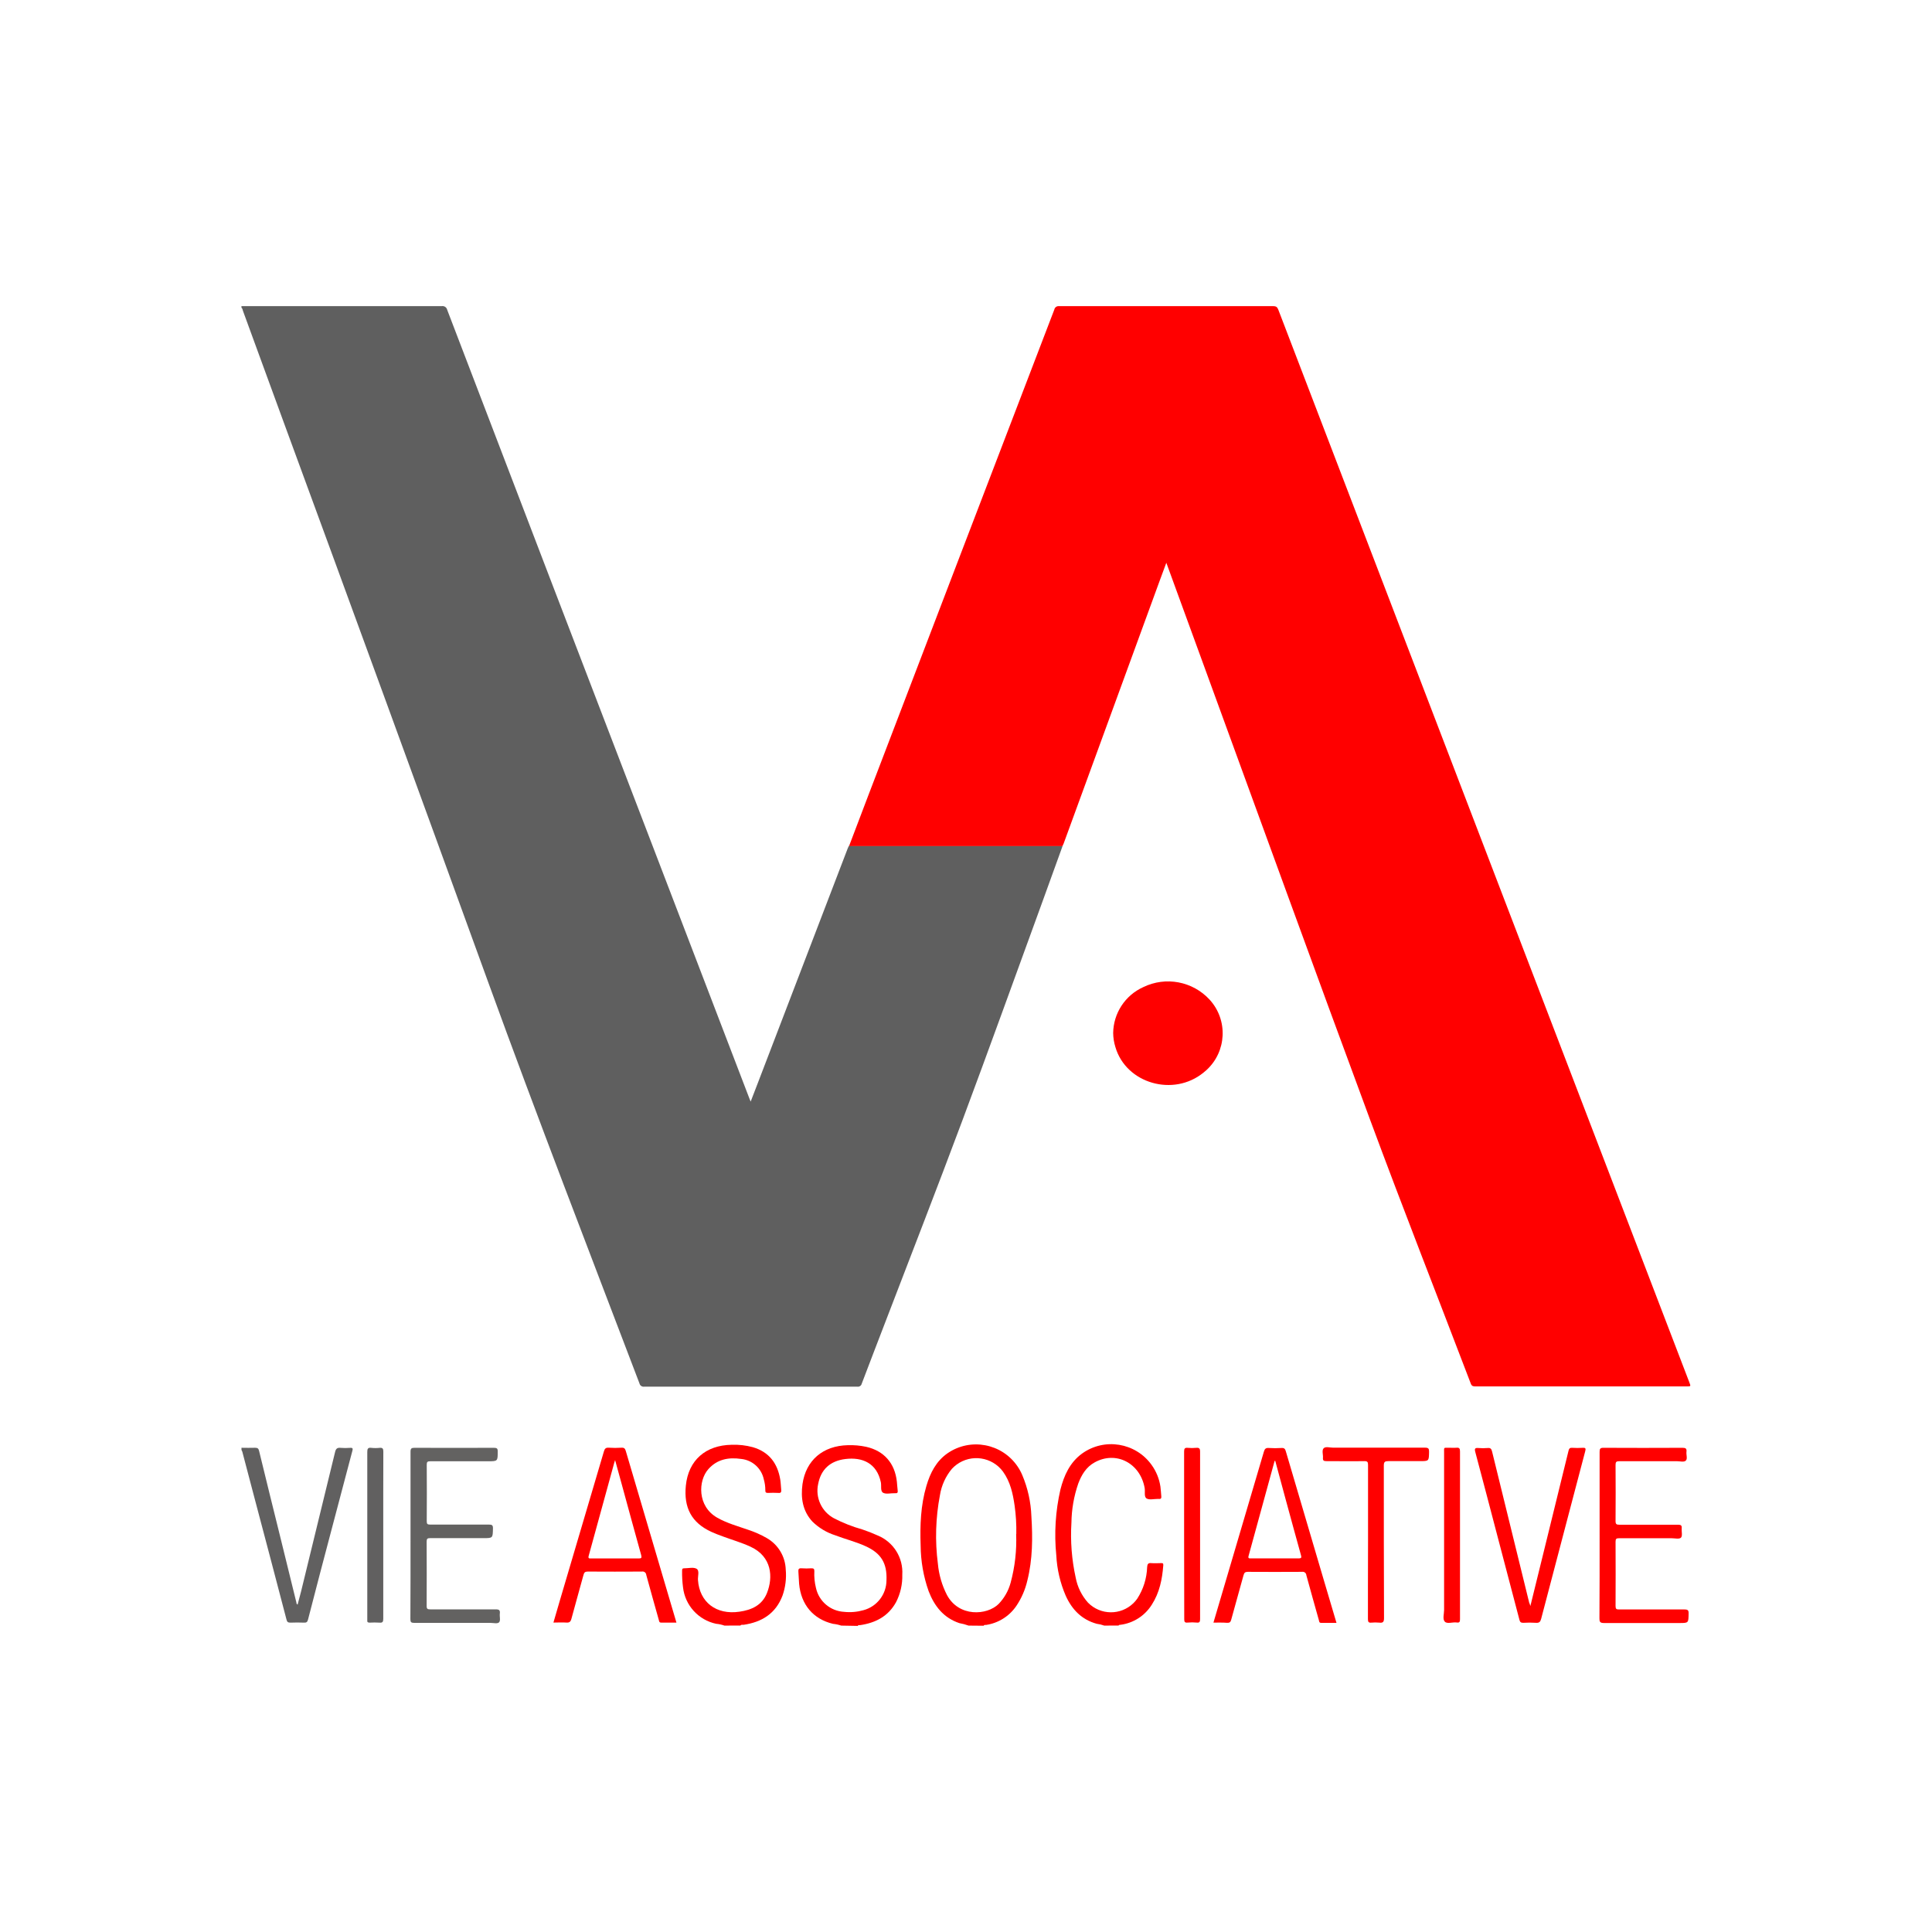 <?xml version="1.0" encoding="UTF-8"?><svg width="567" height="567" version="1.1" viewBox="0 0 567 567" xmlns="http://www.w3.org/2000/svg" xmlns:xlink="http://www.w3.org/1999/xlink"><!--Generated by IJSVG (https://github.com/curthard89/IJSVG)--><g transform="scale(1)"><g fill="#5F5F5F"><path d="M240.98,158.566c-2,5.53 -4,11.06 -6,16.58c-7.8,21.37 -15.49,42.77 -23.45,64.08c-7.43,19.9 -15.15,39.69 -22.75,59.52c-2.25,5.87 -4.52,11.73 -6.74,17.6l-1.52198e-09,6.58736e-09c-0.134,0.581 -0.69,0.963 -1.28,0.88c-20.86,0 -41.717,0 -62.57,0l5.56565e-08,-7.54289e-09c-0.627,0.085 -1.218,-0.316 -1.37,-0.93c-14.9,-39.11 -30,-78.14 -44.3,-117.49c-20,-55.1 -40.107,-110.153 -60.32,-165.16c-3.913,-10.667 -7.827,-21.367 -11.74,-32.1c-0.12,-0.33 -0.14,-0.72 -0.46,-1v-0.44c19.6,0 39.203,0 58.81,0l-9.35805e-09,1.36122e-09c0.729,-0.106 1.415,0.37 1.57,1.09c20,52.3 40.037,104.59 60.11,156.87l28.48,74.32c0.13,0.33 0.26,0.65 0.47,1.18l2.28,-5.92l26.2,-68.38c0.1,-0.27 0.25,-0.52 0.38,-0.79h62c0.24,0.04 0.46,0.07 0.68,0.09Z" transform="translate(70.86, 89.734)"></path><path fill="#FF0000" d="M14.28,55.199l-9.97206e-07,-3.61178e-07c-0.884,-0.32 -1.794,-0.564 -2.72,-0.73c-4.64,-1.56 -7.32,-5 -9,-9.36l-3.49446e-07,-9.86985e-07c-1.525,-4.308 -2.319,-8.84 -2.35,-13.41c-0.21,-5.9 0,-11.78 1.69,-17.5c1.12,-3.82 2.87,-7.28 6.25,-9.61l1.28638e-06,-8.77835e-07c6.724,-4.589 15.895,-2.857 20.484,3.867c0.544,0.797 1.008,1.645 1.386,2.533l1.32648e-06,3.12869e-06c1.63,3.845 2.542,7.956 2.69,12.13c0.4,6.34 0.37,12.66 -1.19,18.87l5.68795e-07,-2.47995e-06c-0.61,2.658 -1.705,5.18 -3.23,7.44l7.09572e-08,-1.04301e-07c-2.058,3.025 -5.29,5.049 -8.91,5.58c-0.23,0 -0.53,-0.07 -0.68,0.23Zm14,-26.86l1.5396e-06,-6.79232e-05c0.063,-2.785 -0.101,-5.571 -0.49,-8.33c-0.51,-3.55 -1.25,-7 -3.41,-10l-2.91692e-07,-3.9547e-07c-3.193,-4.329 -9.291,-5.25 -13.62,-2.057c-0.498,0.368 -0.96,0.782 -1.38,1.237l-8.63878e-07,1.03743e-06c-1.848,2.219 -3.061,4.897 -3.51,7.75l-2.5039e-06,1.30979e-05c-1.267,6.629 -1.47,13.417 -0.6,20.11l-1.19658e-07,-1.31602e-06c0.291,3.196 1.194,6.306 2.66,9.16c3.51,6.55 11.74,6 15.14,2.66l1.50889e-07,-1.55818e-07c1.696,-1.751 2.918,-3.906 3.55,-6.26l8.12695e-07,-2.99742e-06c1.26,-4.647 1.806,-9.459 1.62,-14.27Z" transform="translate(269.98, 421.881)"></path><path fill="#FF0000" d="M12.64,53.01l-8.58461e-08,-2.8543e-08c-0.788,-0.262 -1.603,-0.437 -2.43,-0.52c-5.79,-1.38 -9.39,-5.63 -9.94,-11.77c-0.1,-1.17 -0.11,-2.35 -0.21,-3.53c-0.06,-0.73 0.11,-1.07 0.94,-1l2.71594e-07,1.89561e-08c0.956,0.067 1.915,0.067 2.87,-3.79122e-08c0.67,0 0.89,0.15 0.87,0.85l-4.53791e-07,8.90732e-06c-0.084,1.658 0.077,3.319 0.48,4.93l-4.0438e-07,-1.83295e-06c0.864,3.915 4.228,6.776 8.23,7l-1.89764e-07,-2.04496e-08c1.91,0.206 3.842,0.043 5.69,-0.48l8.46489e-07,-2.24978e-07c3.99,-1.06 6.768,-4.672 6.77,-8.8c0.21,-5 -1.59,-7.94 -6.17,-10c-2.88,-1.32 -6,-2.07 -8.92,-3.2l9.59248e-07,3.07664e-07c-2.494,-0.8 -4.767,-2.169 -6.64,-4c-2.92,-3.15 -3.46,-7 -2.92,-11c1,-7 6,-11.27 13.32,-11.43l6.43587e-07,-2.14771e-08c1.806,-0.06 3.613,0.101 5.38,0.48c5.23,1.18 8.41,4.8 9,10.24c0.1,0.84 0.12,1.69 0.23,2.53c0.11,0.84 -0.19,0.88 -0.86,0.85c-1.14,-0.05 -2.47,0.35 -3.38,-0.12c-0.91,-0.47 -0.47,-2 -0.69,-3.08c-1.18,-5.62 -5.4,-7.45 -10.4,-6.84c-4.53,0.55 -7.18,3.1 -8,7.31l3.22533e-08,-1.46744e-07c-0.886,4.033 1.023,8.163 4.67,10.1l-5.37217e-06,-2.77192e-06c2.646,1.365 5.423,2.457 8.29,3.26l-1.24819e-06,-4.131e-07c1.534,0.508 3.04,1.099 4.51,1.77l-6.18515e-07,-2.53265e-07c4.621,1.892 7.524,6.516 7.22,11.5l1.76587e-07,6.16683e-06c0.08,2.809 -0.553,5.592 -1.84,8.09c-2.3,4.15 -6,6.06 -10.57,6.73c-0.24,0 -0.53,-0.08 -0.68,0.22Z" transform="translate(234.25, 424.07)"></path><path fill="#FF0000" d="M12.459,53.152l-1.66679e-07,-5.98987e-08c-0.78,-0.28 -1.594,-0.459 -2.42,-0.53l-5.09897e-07,-1.07212e-07c-5.22,-1.097 -9.146,-5.419 -9.74,-10.72l-1.3561e-06,-1.04313e-05c-0.209,-1.608 -0.299,-3.229 -0.27,-4.85c0,-0.49 0.07,-0.74 0.65,-0.72c1.21,0 2.66,-0.39 3.59,0.13c0.93,0.52 0.34,2.18 0.42,3.32c0.45,6.49 5.36,10.29 12.16,9.29c3.59,-0.51 6.65,-1.89 8.08,-5.46c1.86,-4.65 1.49,-10.7 -4.81,-13.61c-2.61,-1.21 -5.38,-2 -8.07,-3c-1.14,-0.41 -2.28,-0.84 -3.38,-1.34c-5.92,-2.7 -8.18,-7.18 -7.54,-13.58c0.75,-7.48 5.81,-11.87 13.43,-12l4.79909e-07,-1.86605e-08c2.101,-0.082 4.202,0.158 6.23,0.71c4.78,1.39 7.27,4.75 8.05,9.51c0.16,1 0.18,2 0.28,3c0.06,0.62 -0.07,1 -0.82,0.91l7.57533e-08,3.84358e-09c-1.029,-0.052 -2.061,-0.052 -3.09,-7.68711e-09c-0.59,0 -0.76,-0.19 -0.75,-0.76l1.47101e-07,-2.8271e-05c0.006,-1.107 -0.149,-2.208 -0.46,-3.27l1.94557e-07,9.1013e-07c-0.685,-3.206 -3.359,-5.605 -6.62,-5.94c-3.69,-0.54 -7.06,0.07 -9.65,3c-3,3.36 -3.3,10.9 2.63,14.25c2.88,1.63 6,2.47 9.12,3.56l-2.98981e-06,-9.85997e-07c1.851,0.61 3.637,1.404 5.33,2.37l4.37933e-07,2.45881e-07c3.38,1.898 5.519,5.426 5.64,9.3l-1.69763e-07,-1.86747e-06c0.234,2.575 -0.086,5.17 -0.94,7.61c-2,5.3 -6.07,7.8 -11.45,8.59c-0.31,0 -0.67,-0.11 -0.91,0.21Z" transform="translate(200.151, 423.928)"></path><path fill="#FF0000" d="M14.718,55.207l-2.5253e-08,-9.35285e-09c-0.707,-0.262 -1.442,-0.44 -2.19,-0.53c-4.41,-1.21 -7.26,-4.16 -9.1,-8.21l1.25676e-07,2.90163e-07c-1.629,-3.762 -2.571,-7.786 -2.78,-11.88l4.53117e-07,4.5166e-06c-0.648,-6.46 -0.239,-12.982 1.21,-19.31c1.06,-4.14 2.76,-7.94 6.35,-10.56l9.86906e-08,-7.10413e-08c6.553,-4.717 15.69,-3.229 20.407,3.324c1.359,1.889 2.249,4.074 2.593,6.376c0.13,0.95 0.16,1.91 0.26,2.86c0.06,0.58 -0.16,0.83 -0.74,0.75l-1.2463e-07,-7.86446e-09c-0.11,-0.007 -0.22,-0.007 -0.33,1.57289e-08c-1.1,0 -2.44,0.36 -3.25,-0.13c-0.81,-0.49 -0.38,-2 -0.57,-3.07c-1.28,-7.29 -8.38,-11 -14.66,-7.53c-2.5,1.37 -3.86,3.66 -4.83,6.23l-1.21239e-06,3.51555e-06c-1.274,3.696 -1.95,7.571 -2,11.48l1.03473e-06,-1.67619e-05c-0.334,5.405 0.087,10.831 1.25,16.12l1.28009e-07,6.84619e-07c0.511,2.73 1.759,5.269 3.61,7.34l-2.12901e-07,-2.17286e-07c3.649,3.724 9.626,3.785 13.35,0.136c0.409,-0.401 0.781,-0.838 1.111,-1.306l5.78474e-07,-8.94999e-07c1.788,-2.767 2.791,-5.968 2.9,-9.26c0.06,-0.86 0.27,-1.26 1.22,-1.17c0.95,0.09 1.91,0 2.87,0c0.4,0 0.69,0 0.65,0.58c-0.3,4.12 -1.1,8.09 -3.38,11.63l1.03965e-07,-1.66021e-07c-2.026,3.236 -5.394,5.397 -9.18,5.89c-0.2,0 -0.45,0 -0.57,0.22Z" transform="translate(309.352, 421.873)"></path><path fill="#616060" d="M0,0.08c1.33,0 2.65,0.06 4,0c0.72,0 1,0.2 1.17,0.93c2.09,8.61 4.22,17.2 6.35,25.8l4.61,18.75c0,0.17 0,0.37 0.34,0.54c0.33,-1.28 0.66,-2.52 1,-3.78c3.333,-13.667 6.667,-27.333 10,-41c0.24,-1 0.65,-1.32 1.63,-1.22l2.62619e-07,2.27357e-08c0.918,0.079 1.842,0.079 2.76,-4.54713e-08c0.82,-0.06 0.87,0.21 0.67,0.93c-2,7.56 -4,15.14 -6,22.7c-2.35,8.92 -4.72,17.83 -7,26.76c-0.19,0.73 -0.46,0.94 -1.17,0.91c-1.32,-0.05 -2.65,-0.06 -4,0c-0.74,0 -1,-0.23 -1.16,-0.94c-3.12,-11.947 -6.263,-23.887 -9.43,-35.82c-1.18,-4.473 -2.36,-8.957 -3.54,-13.45l9.54126e-08,2.55846e-07c-0.061,-0.164 -0.138,-0.321 -0.23,-0.47Z" transform="translate(70.87, 424.81)"></path><path fill="#FF0000" d="M62.66,158.531c-0.22,0 -0.44,0 -0.66,0h-62c1.9,-5 3.78,-10 5.7,-15c18.173,-47.533 36.353,-95.017 54.54,-142.45l-2.41943e-08,1.23371e-07c0.126,-0.644 0.729,-1.081 1.38,-1c20.967,0 41.937,0 62.91,0c0.88,0 1.17,0.34 1.46,1.08c22.76,59.433 45.53,118.863 68.31,178.29l52.31,136.49c0.45,1.17 0.45,1.17 -0.8,1.17h-61.91c-0.64,0 -1.12,0 -1.43,-0.8c-9.82,-25.75 -19.91,-51.4 -29.48,-77.24c-16.39,-44.24 -32.45,-88.61 -48.65,-132.92c-3.72,-10.18 -7.43,-20.36 -11.23,-30.76c-0.66,1.78 -1.26,3.37 -1.85,5l-28.3,77.44c-0.14,0.22 -0.2,0.46 -0.3,0.7Z" transform="translate(249.18, 89.769)"></path><path fill="#FF0000" d="M0,16.674l1.29063e-07,-9.08969e-06c0.083,-5.82 3.525,-11.066 8.83,-13.46l-1.92185e-06,9.37026e-07c6.593,-3.214 14.514,-1.718 19.48,3.68l3.69539e-07,4.04985e-07c5.45,5.973 5.026,15.232 -0.947,20.682c-0.266,0.243 -0.541,0.475 -0.823,0.698c-8.82,7.24 -22.74,3.24 -25.88,-7.45l3.82315e-08,1.22366e-07c-0.42,-1.344 -0.642,-2.742 -0.66,-4.15Z" transform="translate(326.69, 286.486)"></path><path fill="#FF0000" d="M36.1,51.39c-1.57,0 -3,0 -4.49,0c-0.6,0 -0.58,-0.43 -0.69,-0.81c-1.23,-4.39 -2.48,-8.77 -3.67,-13.17l1.58104e-08,2.71321e-07c-0.035,-0.595 -0.546,-1.05 -1.141,-1.015c-0.043,0.003 -0.086,0.008 -0.129,0.015c-5.333,0.033 -10.637,0.033 -15.91,0c-0.8,0 -1.06,0.28 -1.25,1c-1.16,4.29 -2.39,8.56 -3.54,12.86c-0.23,0.87 -0.59,1.18 -1.5,1.11c-1.21,-0.09 -2.43,0 -3.78,0c0.62,-2.14 1.21,-4.2 1.82,-6.25c4.333,-14.667 8.667,-29.333 13,-44c0.23,-0.79 0.55,-1.13 1.42,-1.07l-3.1047e-08,-2.16693e-09c1.248,0.087 2.502,0.087 3.75,4.3338e-09c0.8,-0.05 1.05,0.28 1.26,1c3.673,12.513 7.363,25.023 11.07,37.53c1.26,4.23 2.49,8.45 3.78,12.8Zm-18,-47.69c-0.13,0.4 -0.19,0.57 -0.24,0.74c-2.49,9.11 -5,18.22 -7.5,27.31c-0.24,0.85 0.11,0.81 0.71,0.81c4.64,0 9.28,0 13.92,0c0.78,0 1,-0.1 0.76,-1c-1.94,-6.94 -3.82,-13.89 -5.72,-20.83Z" transform="translate(162.42, 424.81)"></path><path fill="#FF0000" d="M0,51.31c1.9,-6.43 3.75,-12.74 5.61,-19c3.073,-10.393 6.14,-20.79 9.2,-31.19c0.24,-0.81 0.56,-1.12 1.42,-1.06l-1.60985e-06,-1.08025e-07c1.252,0.084 2.508,0.084 3.76,2.16049e-07c0.8,-0.05 1.06,0.27 1.26,1c3.673,12.513 7.363,25.027 11.07,37.54c1.25,4.22 2.5,8.44 3.79,12.79c-1.56,0 -3,0 -4.49,0c-0.61,0 -0.58,-0.43 -0.68,-0.81c-1.23,-4.39 -2.48,-8.77 -3.67,-13.17l1.58104e-08,2.71321e-07c-0.035,-0.595 -0.546,-1.05 -1.141,-1.015c-0.043,0.003 -0.086,0.008 -0.129,0.015c-5.333,0.033 -10.64,0.033 -15.92,0c-0.8,0 -1.05,0.28 -1.25,1c-1.18,4.36 -2.44,8.7 -3.62,13.07c-0.19,0.72 -0.49,0.92 -1.2,0.89c-1.29,-0.1 -2.58,-0.06 -4.01,-0.06Zm18.14,-47.46h-0.19c-2.54,9.287 -5.083,18.57 -7.63,27.85c-0.22,0.78 0.11,0.76 0.66,0.76c4.68,0 9.36,0 14,0c0.92,0 0.89,-0.28 0.69,-1c-1.55,-5.56 -3.06,-11.12 -4.58,-16.69Z" transform="translate(356.12, 424.89)"></path><path fill="#636261" d="M0.04,25.59c0,-8.14 0,-16.29 0,-24.43c0,-0.93 0.26,-1.16 1.17,-1.15c7.773,0.033 15.547,0.033 23.32,0c0.87,0 1.12,0.22 1.1,1.1c0,2.85 0,2.85 -2.87,2.85c-5.64,0 -11.27,0 -16.91,0c-0.8,0 -1.06,0.16 -1.05,1c0.04,5.527 0.04,11.053 0,16.58c0,0.81 0.17,1 1,1c5.75,0 11.5,0 17.24,0c0.88,0 1.21,0.15 1.19,1.12c-0.06,2.86 0,2.86 -2.87,2.86c-5.2,0 -10.39,0 -15.59,0c-0.74,0 -1,0.15 -1,1c0.033,6.3 0.033,12.6 0,18.9c0,0.86 0.26,1 1.05,1c6.41,0 12.82,0 19.23,0c1,0 1.31,0.25 1.2,1.22c-0.11,0.97 0.26,2 -0.19,2.55c-0.45,0.55 -1.73,0.19 -2.63,0.2c-7.44,0 -14.89,0 -22.33,0c-0.87,0 -1.1,-0.22 -1.1,-1.09c0.05,-8.28 0.04,-16.5 0.04,-24.71Z" transform="translate(120.44, 424.89)"></path><path fill="#FF0000" d="M0.06,25.61c0,-8.14 0,-16.29 0,-24.43c0,-0.9 0.2,-1.18 1.14,-1.17c7.74,0.04 15.477,0.04 23.21,0c0.92,0 1.25,0.24 1.14,1.16c-0.11,0.92 0.36,2 -0.17,2.57c-0.53,0.57 -1.74,0.2 -2.64,0.2c-5.64,0 -11.28,0 -16.91,0c-0.88,0 -1.09,0.24 -1.09,1.1c0.04,5.487 0.04,10.977 0,16.47c0,0.89 0.26,1.08 1.1,1.07c5.75,0 11.5,0 17.24,0c0.89,0 1.15,0.25 1.07,1.1c-0.08,0.85 0.28,2.13 -0.19,2.67c-0.47,0.54 -1.8,0.2 -2.74,0.2c-5.16,0 -10.32,0 -15.48,0c-0.74,0 -1,0.15 -1,1c0.033,6.3 0.033,12.6 0,18.9c0,0.85 0.24,1 1,1c6.41,0 12.82,0 19.23,0c1,0 1.23,0.25 1.21,1.22c-0.06,2.76 0,2.76 -2.72,2.76c-7.37,0 -14.74,0 -22.11,0c-1.18,0 -1.35,-0.36 -1.34,-1.41c0.06,-8.19 0.05,-16.3 0.05,-24.41Z" transform="translate(469.39, 424.89)"></path><path fill="#FF0000" d="M16.43,46.49l4.53,-18.41c2.227,-9.067 4.453,-18.137 6.68,-27.21c0.14,-0.58 0.37,-0.86 1,-0.82l6.15015e-07,3.88488e-08c1.066,0.067 2.134,0.067 3.2,1.42603e-06c0.86,-0.05 0.87,0.27 0.69,1c-1.63,6.11 -3.22,12.23 -4.83,18.35c-2.707,10.273 -5.407,20.55 -8.1,30.83c-0.23,0.89 -0.57,1.25 -1.53,1.18l-6.6757e-07,-4.44298e-08c-1.252,-0.083 -2.508,-0.083 -3.76,8.88596e-08c-0.71,0 -0.93,-0.27 -1.09,-0.88c-2.067,-7.893 -4.14,-15.787 -6.22,-23.68c-2.24,-8.53 -4.46,-17.07 -6.74,-25.59c-0.26,-1 -0.06,-1.22 0.9,-1.15l-1.24348e-06,-1.08265e-07c0.918,0.08 1.842,0.08 2.76,1.1541e-06c0.87,-0.09 1.1,0.32 1.28,1.06c3.62,14.787 7.25,29.57 10.89,44.35c0.1,0.19 0.21,0.43 0.34,0.97Z" transform="translate(432.7, 424.85)"></path><path fill="#FF0000" d="M13.62,28.03c0,-7.52 0,-15 0,-22.55c0,-0.83 -0.17,-1.12 -1.07,-1.11c-3.72,0.06 -7.44,0 -11.16,0c-0.75,0 -1.08,-0.16 -1,-1c0.08,-0.84 -0.39,-2.17 0.2,-2.77c0.59,-0.6 1.82,-0.18 2.76,-0.18c9,0 18,0 27,0c1,0 1.2,0.29 1.18,1.23c-0.06,2.72 0,2.72 -2.76,2.72c-3.06,0 -6.12,0 -9.17,0c-1,0 -1.35,0.19 -1.35,1.3c0,14.92 0,29.85 0.06,44.77c0,1.17 -0.34,1.45 -1.4,1.33l8.82781e-07,8.5737e-08c-0.772,-0.075 -1.548,-0.075 -2.32,-1.71474e-07c-0.77,0.07 -1,-0.18 -1,-1c0,-3.09 0,-6.19 0,-9.29c0.02,-4.467 0.03,-8.95 0.03,-13.45Z" transform="translate(387.87, 424.44)"></path><path fill="#616060" d="M4.75,25.76c0,8.18 0,16.35 0,24.52c0,0.91 -0.19,1.24 -1.14,1.15l-4.23412e-07,-2.72295e-08c-0.956,-0.061 -1.914,-0.061 -2.87,-1.27005e-06c-0.54,0 -0.74,-0.18 -0.68,-0.7l8.46189e-08,-1.41292e-06c0.009,-0.147 0.009,-0.293 -1.69238e-07,-0.44c0,-16.313 0,-32.627 0,-48.94c0,-0.94 0.18,-1.35 1.2,-1.22l-3.487e-08,-3.8753e-09c0.808,0.09 1.622,0.09 2.43,7.75054e-09c0.91,-0.09 1.08,0.28 1.08,1.11c-0.03,8.17 -0.02,16.35 -0.02,24.52Z" transform="translate(107.73, 424.78)"></path><path fill="#FF0000" d="M0,25.6c0,-8.14 0,-16.28 0,-24.42c0,-0.86 0.2,-1.18 1.08,-1.09l-7.36919e-07,-7.13356e-08c0.808,0.078 1.622,0.078 2.43,1.42671e-07c0.89,-0.08 1.18,0.15 1.18,1.11c0,16.393 0,32.783 0,49.17c0,0.83 -0.2,1.09 -1,1l1.00562e-09,9.35643e-11c-0.881,-0.082 -1.769,-0.082 -2.65,-8.41516e-07c-0.87,0.09 -1,-0.25 -1,-1c-0.03,-8.27 -0.04,-16.52 -0.04,-24.77Z" transform="translate(347.51, 424.82)"></path><path fill="#FF0000" d="M5.16,25.87c0,8.21 0,16.42 0,24.63c0,0.78 -0.12,1.15 -1,1c-1.19,-0.15 -2.8,0.51 -3.48,-0.26c-0.68,-0.77 -0.19,-2.24 -0.19,-3.41c0,-15.393 0,-30.783 0,-46.17c0,-1.66 -0.22,-1.42 1.49,-1.44c0.7,0 1.41,0.06 2.1,0c0.9,-0.1 1.08,0.26 1.08,1.1c-0.01,8.21 0,16.38 0,24.55Z" transform="translate(423.32, 424.66)"></path></g></g></svg>